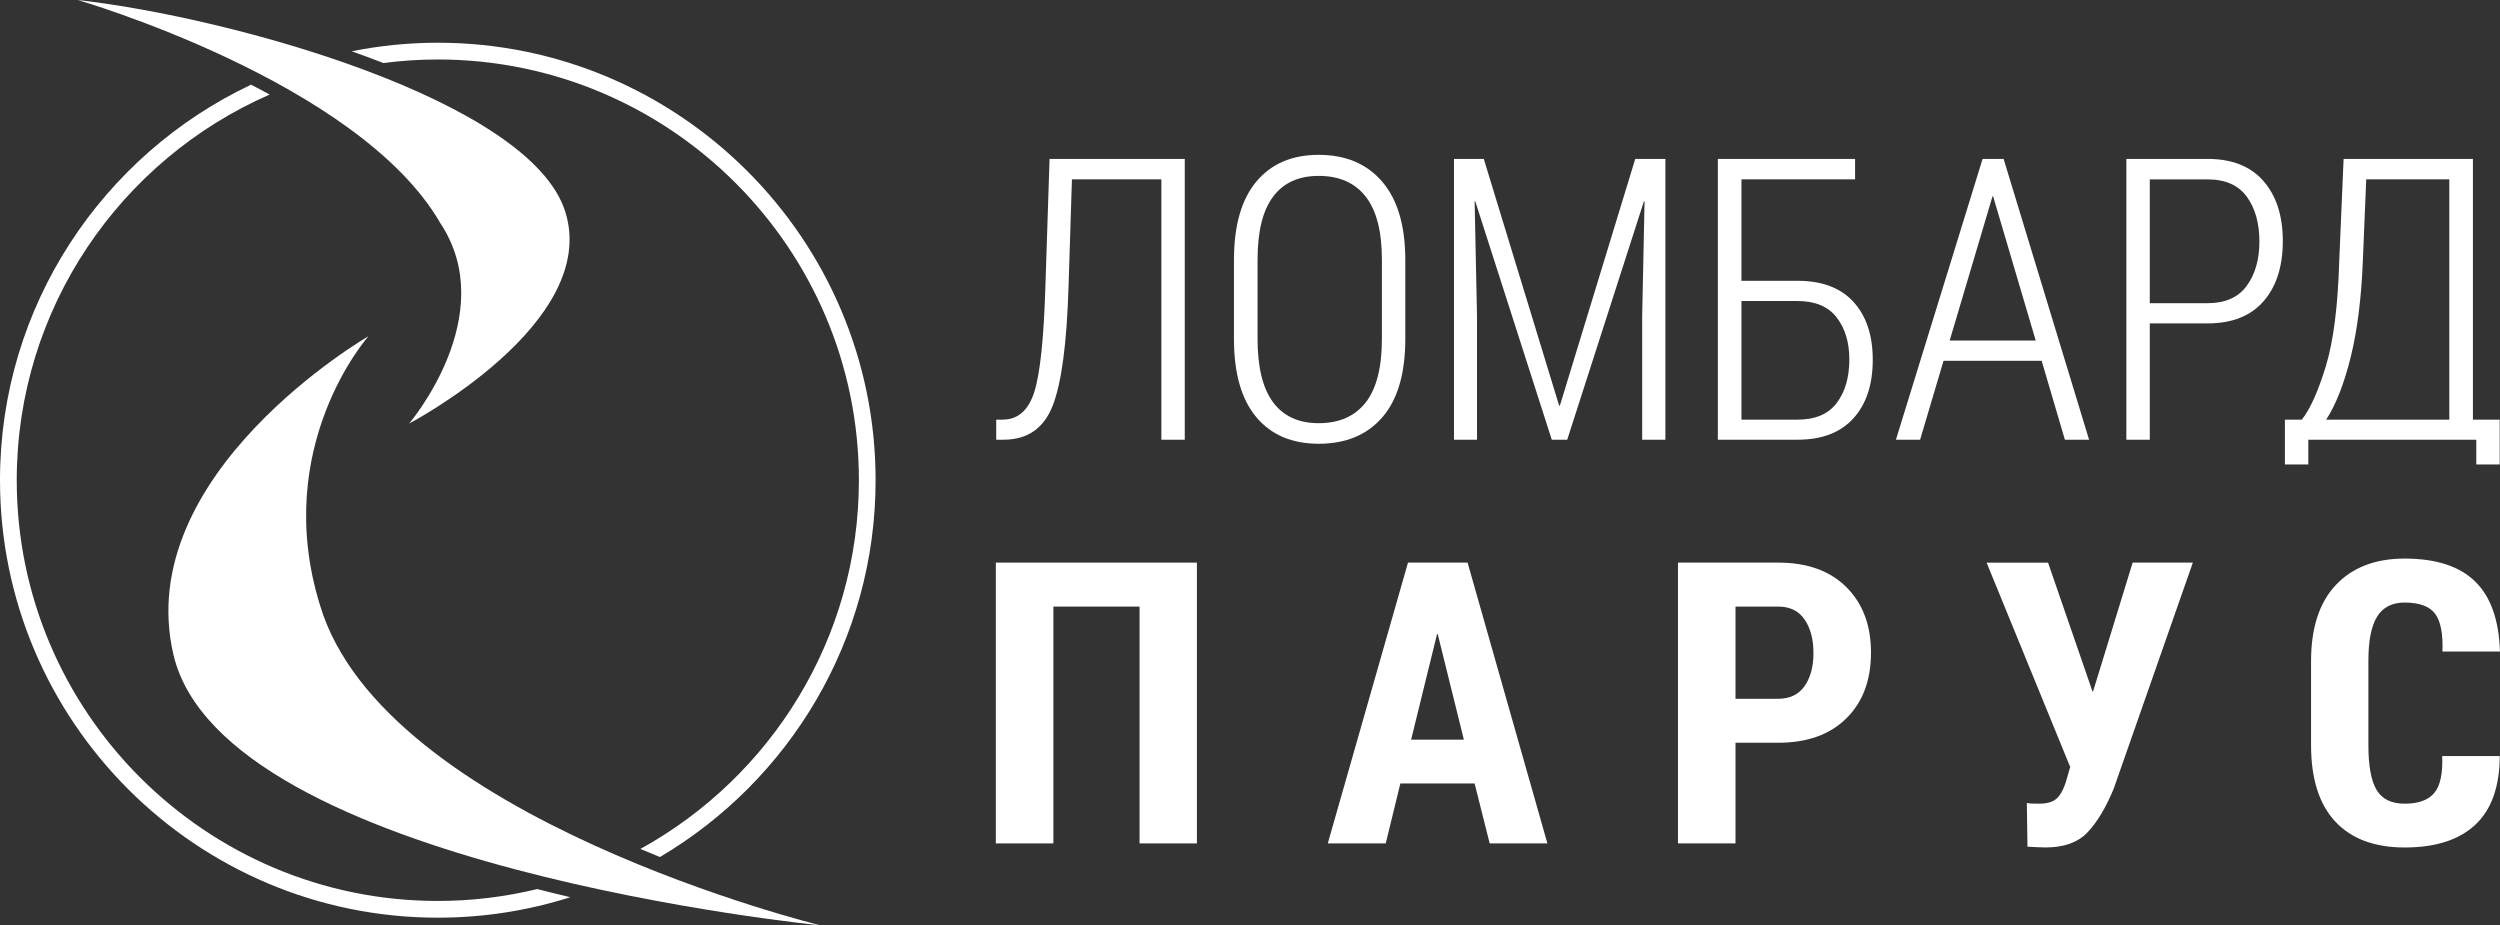 <svg width="154" height="57" viewBox="0 0 154 57" fill="none" xmlns="http://www.w3.org/2000/svg">
<rect x="0" y="0" width="154" height="57" fill="#333333" stroke="none"/>
<path d="M22.7 20.709C22.7 20.709 8.08 29.162 10.684 40.327C13.726 53.372 50.535 57 50.535 57C50.535 57 23.641 50.429 19.714 37.286C16.672 27.478 22.7 20.709 22.7 20.709Z" fill="white"/>
<path d="M4.787 0C4.787 0 22.063 5.002 27.117 13.732C30.896 19.42 25.202 26.09 25.202 26.09C25.202 26.09 36.981 19.911 34.821 13.044C32.662 6.179 14.307 1.078 4.787 0Z" fill="white"/>
<path d="M26.969 55.499C12.667 55.499 1.031 43.872 1.031 29.581C1.031 18.967 7.45 9.825 16.613 5.823C16.231 5.614 15.848 5.413 15.466 5.215C6.335 9.537 0 18.833 0 29.581C0 44.439 12.097 56.529 26.969 56.529C29.812 56.529 32.555 56.087 35.132 55.268C34.457 55.109 33.777 54.942 33.094 54.767C31.127 55.242 29.077 55.499 26.969 55.499Z" fill="white"/>
<path d="M26.97 3.664C41.272 3.664 52.908 15.291 52.908 29.583C52.908 39.357 47.463 47.88 39.447 52.294C39.852 52.467 40.255 52.632 40.651 52.793C48.597 48.099 53.937 39.453 53.937 29.581C53.937 14.722 41.839 2.632 26.968 2.632C25.153 2.632 23.381 2.815 21.668 3.159C22.326 3.392 22.975 3.634 23.615 3.883C24.714 3.74 25.832 3.664 26.97 3.664Z" fill="white"/>
<path d="M72.981 9.789V27.086H71.54V11.048H66.031L65.823 17.629C65.716 21.154 65.39 23.611 64.841 25.001C64.291 26.392 63.284 27.086 61.818 27.086H61.367V25.85H61.758C62.694 25.85 63.344 25.289 63.707 24.164C64.069 23.04 64.299 20.863 64.397 17.631L64.653 9.791H72.981V9.789Z" fill="white"/>
<path d="M86.567 20.873C86.567 23.003 86.095 24.613 85.155 25.701C84.215 26.79 82.906 27.335 81.229 27.335C79.584 27.335 78.303 26.788 77.387 25.695C76.471 24.603 76.012 22.995 76.012 20.873V16.026C76.012 13.903 76.469 12.291 77.387 11.191C78.303 10.09 79.584 9.539 81.229 9.539C82.898 9.539 84.205 10.092 85.149 11.197C86.093 12.302 86.567 13.911 86.567 16.026V20.873ZM85.125 15.992C85.125 14.257 84.793 12.963 84.128 12.112C83.464 11.261 82.497 10.835 81.227 10.835C79.996 10.835 79.062 11.261 78.424 12.112C77.784 12.963 77.466 14.257 77.466 15.992V20.875C77.466 22.625 77.786 23.927 78.424 24.784C79.064 25.639 79.999 26.068 81.227 26.068C82.497 26.068 83.464 25.641 84.128 24.79C84.793 23.939 85.125 22.633 85.125 20.875V15.992Z" fill="white"/>
<path d="M91.401 9.789L96.042 24.983H96.09L100.731 9.789H102.588V27.086H101.158V19.494L101.305 12.402L101.269 12.39L96.541 27.086H95.589L90.873 12.39L90.837 12.402L90.984 19.494V27.086H89.566V9.789H91.401Z" fill="white"/>
<path d="M114.273 11.048H107.274V17.297H110.731C112.237 17.297 113.385 17.732 114.176 18.599C114.966 19.466 115.362 20.657 115.362 22.168C115.362 23.689 114.966 24.889 114.17 25.768C113.377 26.647 112.229 27.086 110.731 27.086H105.82V9.789H114.273V11.048ZM107.274 18.545V25.85H110.731C111.823 25.85 112.626 25.508 113.143 24.822C113.661 24.136 113.919 23.245 113.919 22.142C113.919 21.09 113.659 20.225 113.137 19.553C112.616 18.881 111.815 18.543 110.731 18.543H107.274V18.545Z" fill="white"/>
<path d="M125.767 22.227H119.721L118.279 27.086H116.789L122.127 9.789H123.422L128.687 27.086H127.197L125.767 22.227ZM120.099 20.979H125.401L122.775 12.092H122.739L120.099 20.979Z" fill="white"/>
<path d="M132.426 19.923V27.088H130.984V9.789H135.992C137.49 9.789 138.636 10.243 139.431 11.155C140.224 12.066 140.621 13.297 140.621 14.849C140.621 16.418 140.224 17.655 139.431 18.561C138.638 19.468 137.49 19.921 135.992 19.921H132.426V19.923ZM132.426 18.676H135.992C137.075 18.676 137.877 18.32 138.398 17.607C138.92 16.895 139.179 15.983 139.179 14.875C139.179 13.75 138.922 12.831 138.404 12.118C137.887 11.406 137.083 11.05 135.992 11.05H132.426V18.676Z" fill="white"/>
<path d="M153.981 28.611H152.539V27.086H142.192V28.611H140.75V25.85H141.789C142.294 25.225 142.784 24.14 143.261 22.595C143.738 21.05 144.016 18.869 144.098 16.05L144.366 9.789H152.332V25.85H153.981V28.611ZM145.552 16.05C145.462 18.356 145.214 20.334 144.807 21.983C144.401 23.635 143.895 24.923 143.293 25.85H150.878V11.048H145.76L145.552 16.05Z" fill="white"/>
<path d="M73.729 51.954H70.197V37.365H64.888V51.954H61.344V34.657H73.729V51.954Z" fill="white"/>
<path d="M90.836 48.26H86.263L85.361 51.954H81.791L86.732 34.657H90.403L95.32 51.954H91.764L90.836 48.26ZM86.924 45.564H90.175L88.562 39.053H88.524L86.924 45.564Z" fill="white"/>
<path d="M106.907 45.753V51.954H103.363V34.657H109.537C111.323 34.657 112.722 35.16 113.735 36.166C114.748 37.172 115.253 38.518 115.253 40.206C115.253 41.9 114.748 43.25 113.735 44.25C112.722 45.252 111.323 45.753 109.537 45.753H106.907ZM106.907 43.045H109.537C110.256 43.045 110.799 42.783 111.164 42.26C111.528 41.737 111.709 41.061 111.709 40.228C111.709 39.381 111.526 38.691 111.164 38.162C110.799 37.63 110.258 37.365 109.537 37.365H106.907V43.045Z" fill="white"/>
<path d="M128.869 42.51L128.895 42.592H128.933L131.371 34.657H135.08L130.202 48.592C129.71 49.773 129.171 50.668 128.583 51.282C127.995 51.896 127.137 52.203 126.009 52.203C125.84 52.203 125.647 52.197 125.432 52.185C125.216 52.173 125.035 52.163 124.892 52.155L124.854 49.459C124.922 49.483 125.037 49.497 125.204 49.501C125.369 49.505 125.51 49.507 125.629 49.507C126.162 49.507 126.547 49.37 126.785 49.097C127.022 48.823 127.215 48.387 127.369 47.785L127.534 47.204H127.507L122.375 34.659H126.16L128.869 42.51Z" fill="white"/>
<path d="M153.985 46.574C153.977 48.467 153.472 49.88 152.473 50.809C151.475 51.741 150.025 52.205 148.128 52.205C146.274 52.205 144.848 51.672 143.853 50.608C142.859 49.544 142.361 47.972 142.361 45.898V40.729C142.361 38.679 142.871 37.111 143.892 36.031C144.912 34.95 146.324 34.409 148.128 34.409C150.059 34.409 151.505 34.878 152.467 35.818C153.428 36.755 153.939 38.196 153.997 40.135H150.454C150.496 39.043 150.345 38.266 150.003 37.807C149.66 37.349 149.034 37.117 148.128 37.117C147.357 37.117 146.791 37.405 146.433 37.978C146.072 38.554 145.893 39.461 145.893 40.705V45.896C145.893 47.179 146.062 48.101 146.4 48.664C146.739 49.228 147.315 49.507 148.128 49.507C148.976 49.507 149.582 49.288 149.95 48.847C150.319 48.407 150.482 47.65 150.44 46.572H153.985V46.574Z" fill="white"/>
</svg>

